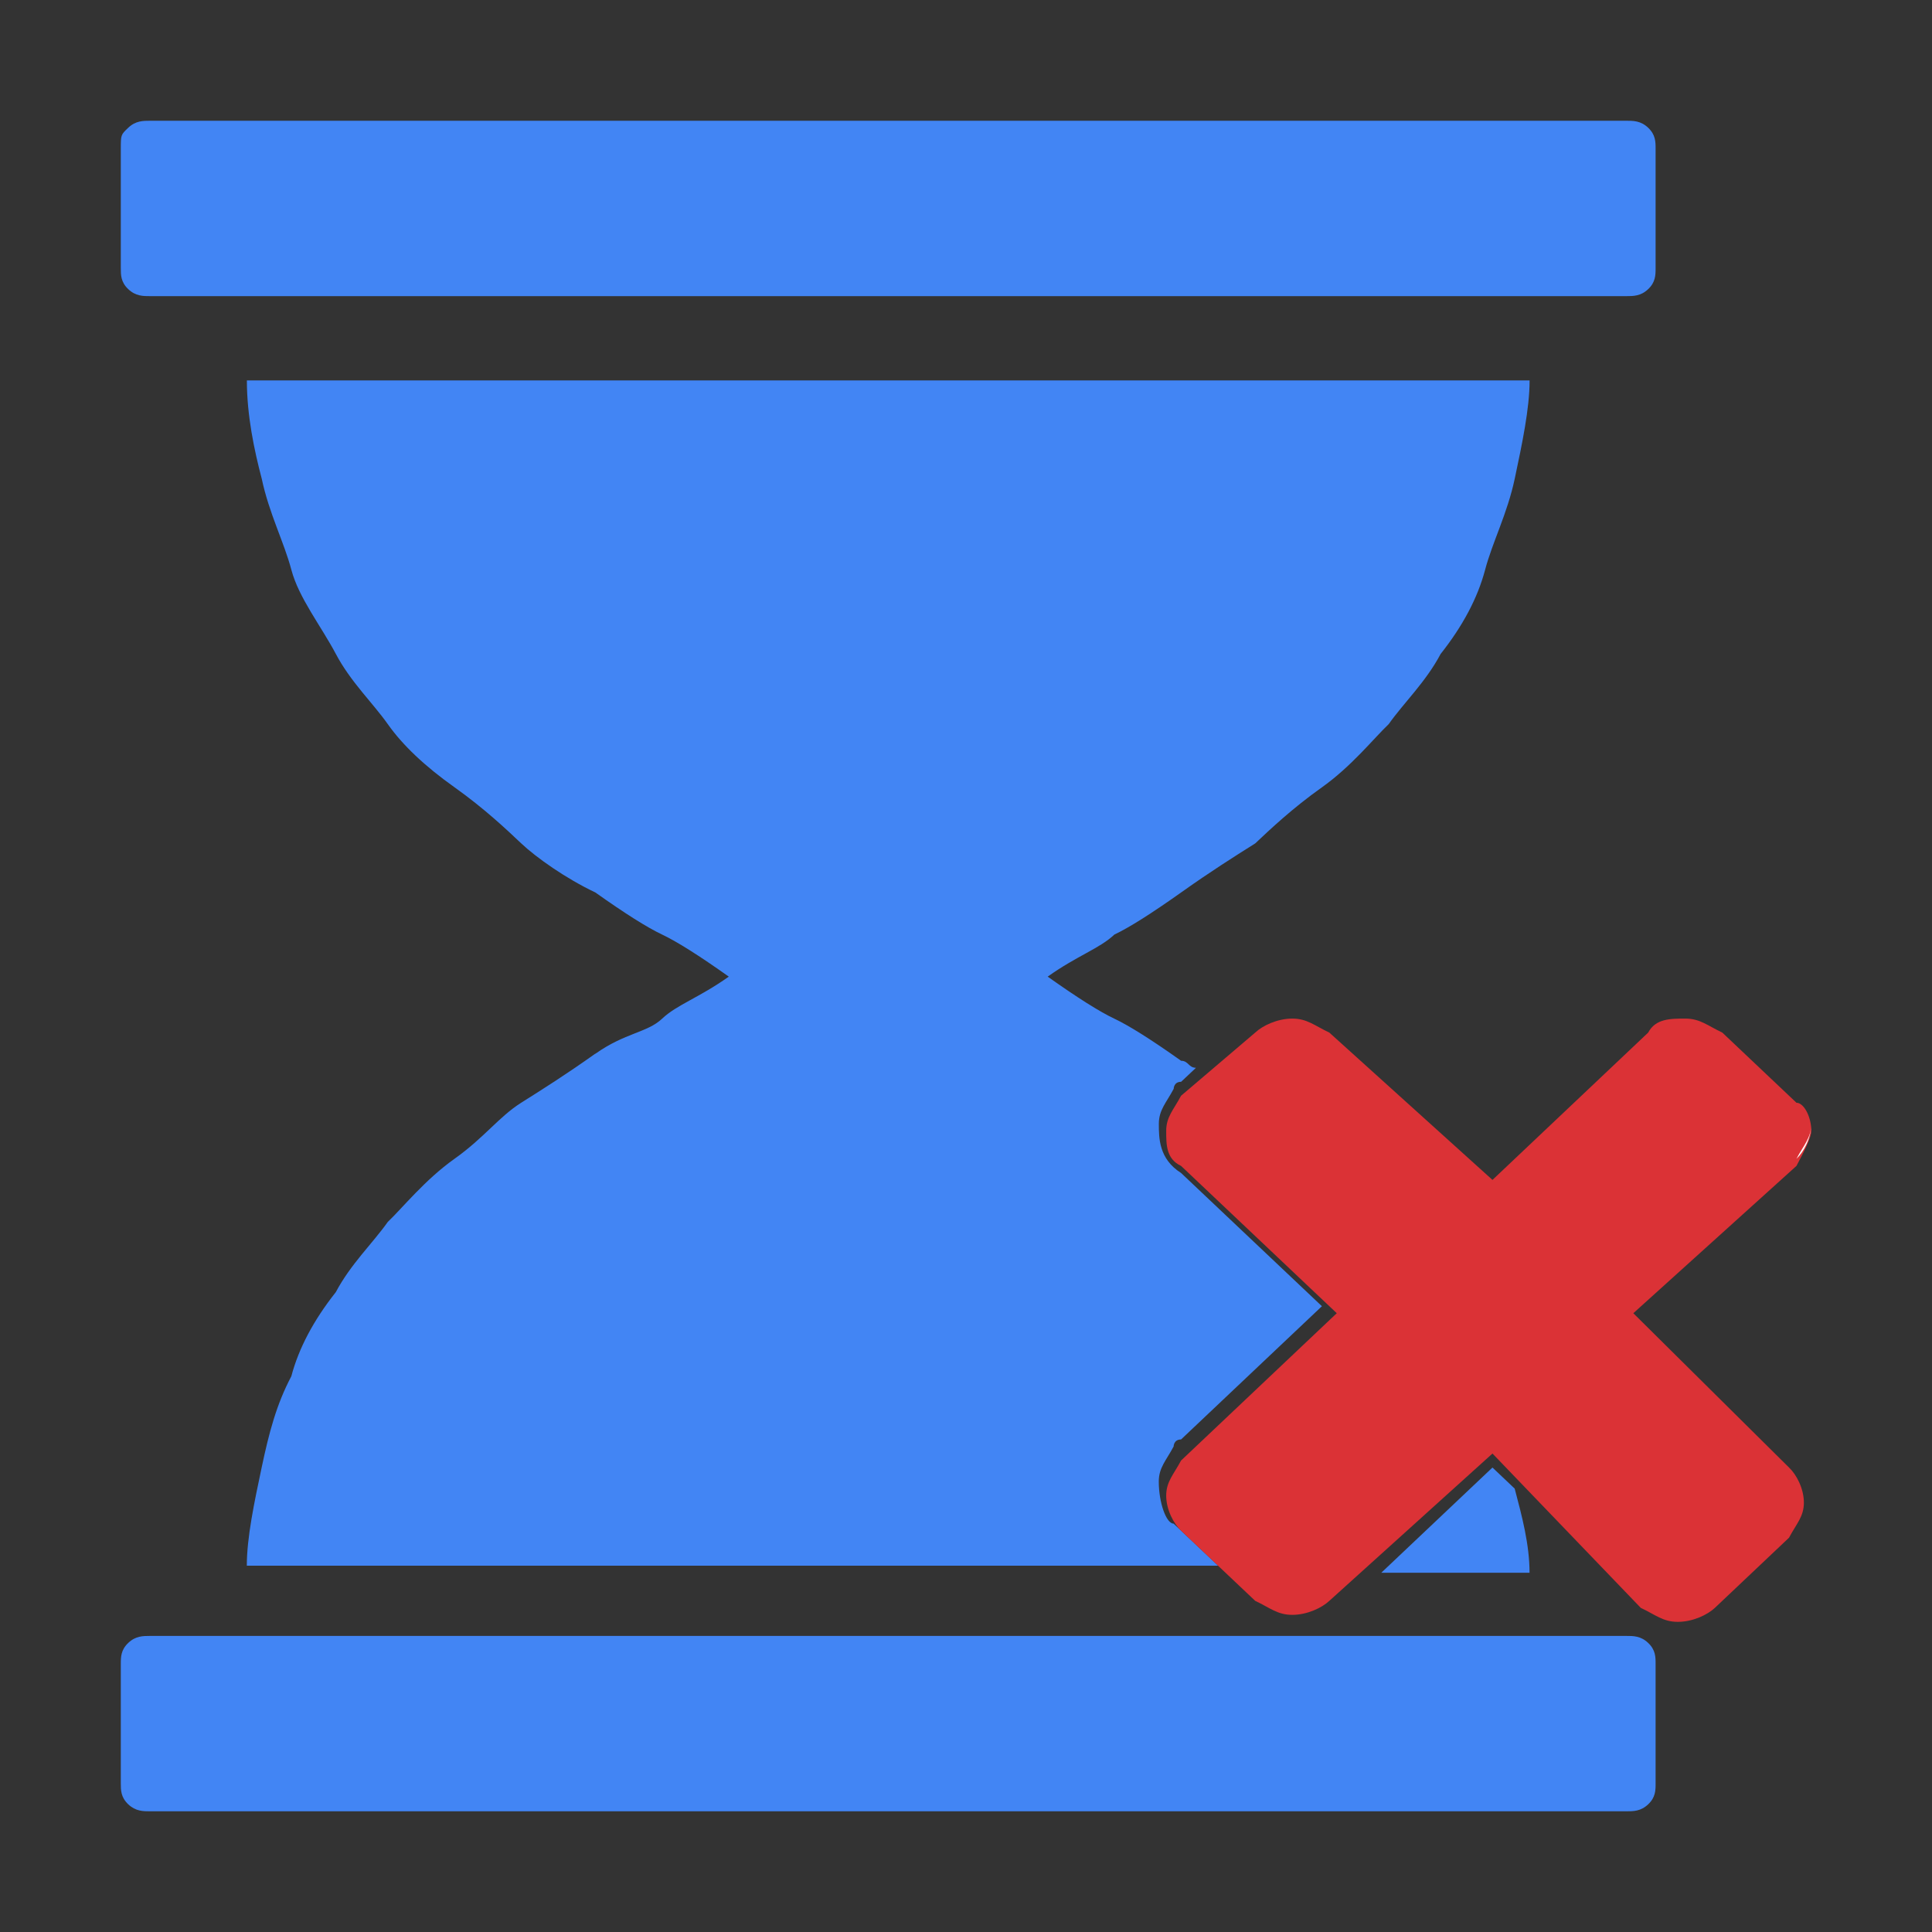 <svg viewBox="0 0 32 32" xmlns="http://www.w3.org/2000/svg"><rect x="0" y="0" width="32" height="32" fill="#333333" stroke="none"/><g stroke-width="1.194"><path d="m9.86 17.452c-.491.349-.86.581-1.228.813-.368.232-.614.581-1.105.929-.491.349-.86.813-1.105 1.046-.246.349-.614.697-.86 1.162-.368.465-.614.929-.737 1.394-.246.465-.368.929-.491 1.51s-.246 1.162-.246 1.627h16.088l-.737-.697c-.123 0-.246-.349-.246-.697 0-.232.123-.349.246-.581 0 0 0-.116.123-.116l2.333-2.207-2.333-2.207c-.368-.232-.368-.581-.368-.813s.123-.349.246-.581c0 0 0-.116.123-.116l.246-.232c-.123 0-.123-.116-.246-.116-.491-.349-.86-.581-1.105-.697-.246-.116-.614-.349-1.105-.697.491-.349.86-.465 1.105-.697.246-.116.614-.349 1.105-.697.491-.349.86-.581 1.228-.813.246-.232.614-.581 1.105-.929.491-.349.86-.813 1.105-1.046.246-.349.614-.697.86-1.162.368-.465.614-.929.737-1.394s.368-.929.491-1.51c.123-.581.246-1.162.246-1.627h-21.246c0 .581.123 1.162.246 1.627.123.581.368 1.046.491 1.51.123.465.491.929.737 1.394.246.465.614.813.86 1.162.246.349.614.697 1.105 1.046.491.349.86.697 1.105.929.246.232.737.581 1.228.813.491.349.86.581 1.105.697.246.116.614.349 1.105.697-.491.349-.86.465-1.105.697s-.614.232-1.105.581zm13.018 8.598h2.456c0-.465-.123-.929-.246-1.394l-.368-.349zm4.053 1.046h-24.439c-.123 0-.246 0-.368.116s-.123.232-.123.349v1.975c0 .116 0 .232.123.349.123.116.246.116.368.116h24.439c.123 0 .246 0 .368-.116.123-.116.123-.232.123-.349v-1.975c0-.116 0-.232-.123-.349s-.246-.116-.368-.116zm-24.439-22.191h24.439c.123 0 .246 0 .368-.116s.123-.232.123-.349v-1.975c0-.116 0-.232-.123-.349s-.246-.116-.368-.116h-24.439c-.123 0-.246 0-.368.116s-.123.116-.123.349v1.975c0 .116 0 .232.123.349s.246.116.368.116z" fill="#4285f4"/><path d="m29.754 19.311c.123-.232.246-.349.246-.581 0 .116-.123.349-.246.581z" fill="none"/><path d="m27.053 16.755s.123 0 0 0zm0 4.996 2.702-2.44c.123-.232.246-.465.246-.581 0-.232-.123-.465-.246-.465l-1.228-1.162c-.246-.116-.368-.232-.614-.232s-.491 0-.614.232l-2.579 2.44-2.702-2.44c-.246-.116-.368-.232-.614-.232s-.491.116-.614.232l-1.228 1.046c-.123.232-.246.349-.246.581 0 .232 0 .465.246.581l2.579 2.44-2.579 2.44c-.123.232-.246.349-.246.581s.123.465.246.581l1.228 1.162c.246.116.368.232.614.232s.491-.116.614-.232l2.702-2.44 2.456 2.556c.246.116.368.232.614.232s.491-.116.614-.232l1.228-1.162c.123-.232.246-.349.246-.581 0-.232-.123-.465-.246-.581z" fill="#db3236"/><path d="m30 18.614c0 .116 0 .116 0 0 0 .232-.123.349-.246.581.123-.116.246-.349.246-.581" fill="#fff"/><path d="m27.053 16.755s.123 0 0 0z" fill="#733737"/><path d="m27.175 16.755c-.123 0 0 0 0 0" fill="#fff"/></g></svg>